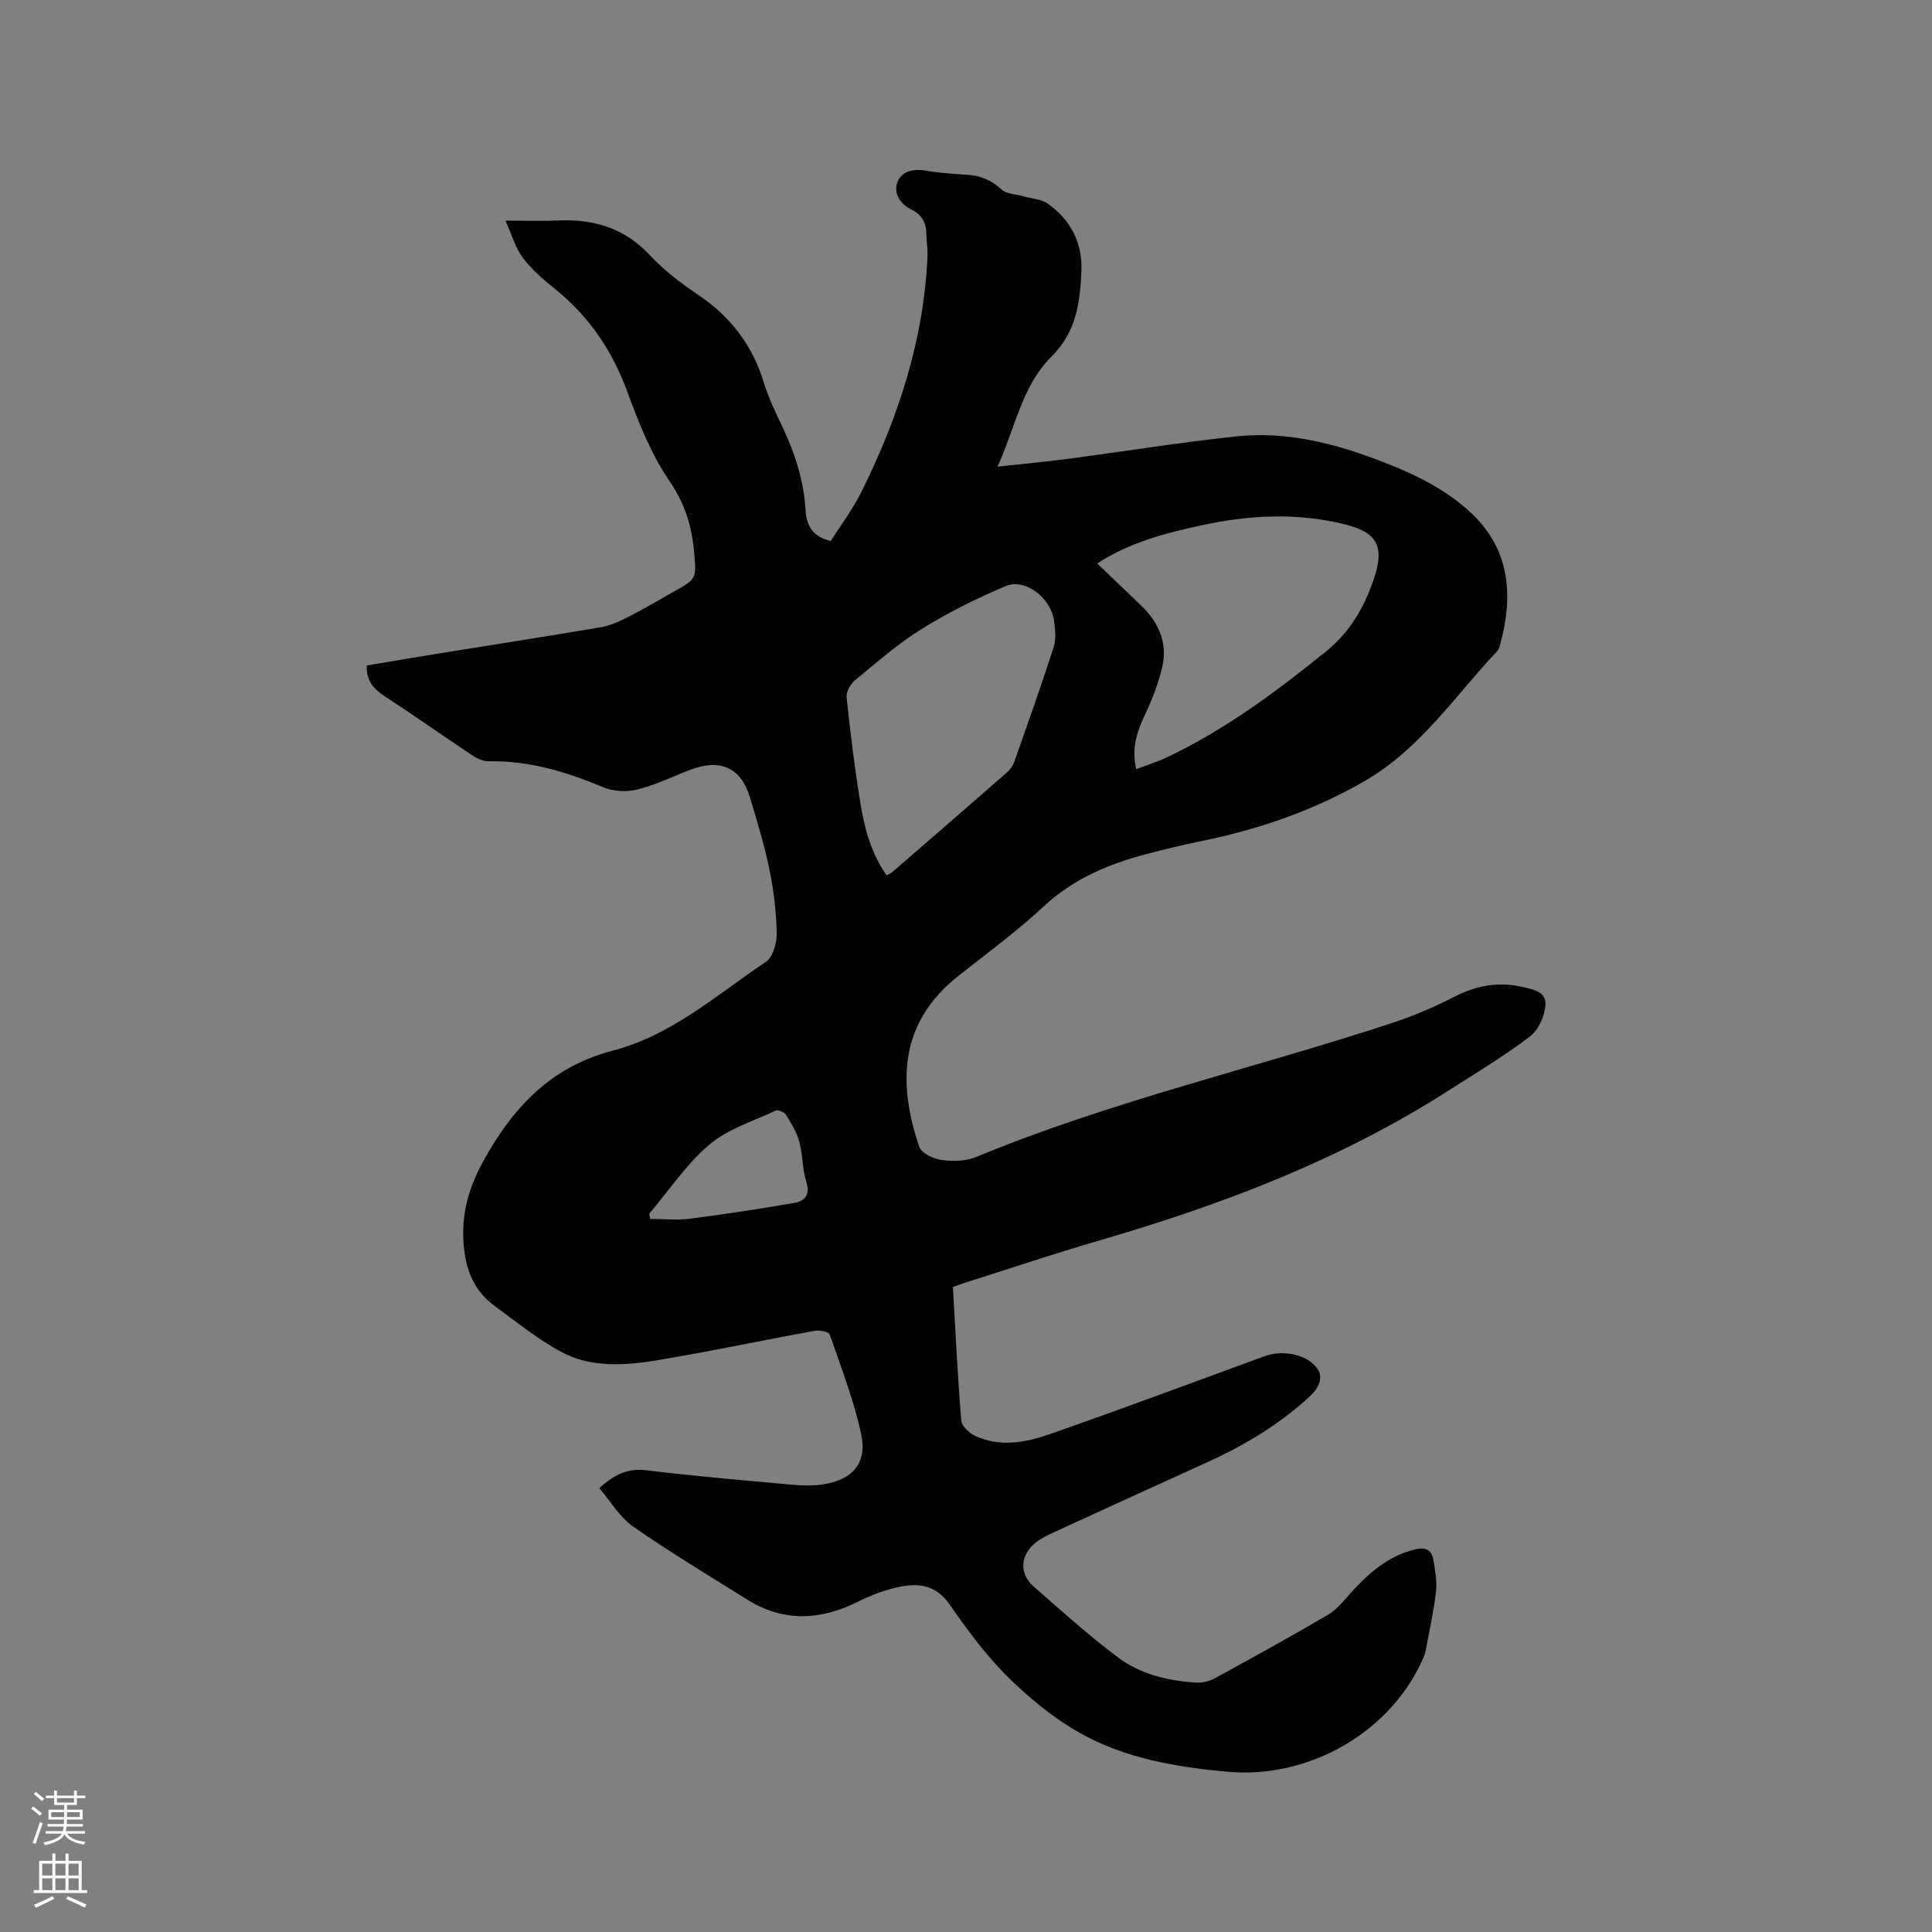 <svg enable-background="new 0 0 400 400" viewBox="0 0 400 400" xmlns="http://www.w3.org/2000/svg"><rect x="0" y="0" width="400" height="400" fill="#808080" stroke="none"/><path d="m6.44 374.46.42-.45c.65.47 1.27.95 1.85 1.44l-.45.49c-.65-.56-1.25-1.06-1.82-1.48m.93 7.33-.63-.26c.55-1.36 1.05-2.8 1.52-4.33.19.1.38.19.59.27-.46 1.29-.95 2.73-1.48 4.32m-.38-10.38.44-.42c.43.34 1.01.82 1.74 1.44l-.49.49c-.53-.51-1.09-1.01-1.69-1.51m2.5.35h1.72v-1.04h.59v1.04h3.52v-1.04h.59v1.04h1.75v.53h-1.75v1.42h-2.03v.97h3.22v2.03h-3.24c0 .35-.01.66-.03.93h3.32v.53h-3.37c-.03.27-.08.58-.15.94h3.96v.53h-3.71c.67.92 1.93 1.48 3.79 1.68-.13.24-.23.44-.29.59-2.13-.38-3.48-1.08-4.04-2.12-.43.97-1.77 1.72-4.03 2.23-.09-.19-.2-.37-.33-.55 2.1-.42 3.37-1.03 3.81-1.83h-3.36v-.53h3.58c.08-.29.13-.61.16-.94h-3.33v-.53h3.39c.02-.27.04-.58.04-.93h-3.23v-2.03h3.25v-.97h-2.07v-1.42h-1.73zm1.12 3.44v1h2.65c.01-.3.02-.44.01-.4v-.25-.35zm1.19-2h3.52v-.91h-3.52zm4.71 2h-2.63v.59c0 .15-.01.28-.01.4h2.64z" fill="#fbfcfa"/><path d="m13.56 383.74h.63v1.52h2.72v6.07h1.13v.6h-11.06v-.6h1.13v-6.07h2.73v-1.52h.63v1.52h2.1v-1.52zm-2.69 8.83.38.56c-1.24.63-2.53 1.25-3.85 1.85-.1-.21-.21-.42-.34-.63 1.36-.55 2.63-1.15 3.81-1.78m-2.13-4.27h2.1v-2.45h-2.1zm0 3.04h2.1v-2.46h-2.1zm2.72-3.04h2.1v-2.45h-2.1zm0 3.04h2.1v-2.46h-2.1zm6.07 3.6c-1.41-.71-2.7-1.3-3.86-1.78l.35-.56c1.45.62 2.75 1.19 3.88 1.72zm-1.25-9.09h-2.1v2.45h2.1zm-2.09 5.49h2.1v-2.46h-2.1z" fill="#fbfcfa"/><path d="m124.07 308.11c3.28-2.98 6.06-4.17 9.83-3.7 9.99 1.23 20.02 2.07 30.05 2.98 2.09.19 4.25.26 6.32-.05 6.25-.91 9.35-4.42 8.01-10.52-1.53-6.99-4.14-13.75-6.5-20.53-.2-.57-2.12-.96-3.12-.77-9.06 1.65-18.08 3.55-27.15 5.15-6.98 1.22-14.03 2.8-21.1.91-2.67-.71-5.22-2.16-7.57-3.67-3.55-2.29-6.86-4.92-10.28-7.41-4.43-3.22-6.16-7.49-6.58-13.02-.61-8.07 2.17-14.32 6.43-21.06 6.05-9.57 13.61-16.07 24.47-18.9 12.24-3.19 21.52-11.58 31.68-18.37 1.46-.97 2.29-3.9 2.25-5.9-.08-4.41-.61-8.87-1.5-13.2-1.04-5.07-2.56-10.05-4.06-15.01-1.84-6.09-6.09-8.01-12.23-5.7-3.66 1.38-7.21 3.15-10.97 4.1-2.19.56-4.95.46-7.01-.4-7.69-3.21-15.48-5.6-23.92-5.43-1.14.02-2.43-.62-3.44-1.29-6-3.99-11.88-8.16-17.92-12.1-2.29-1.49-3.94-3.14-3.83-6.44 4.82-.8 9.79-1.65 14.77-2.46 11.19-1.81 22.39-3.54 33.56-5.43 1.93-.33 3.82-1.15 5.58-2.04 3.21-1.62 6.31-3.47 9.45-5.23 5.01-2.79 4.91-2.78 4.41-8.38-.48-5.32-1.88-9.96-5.07-14.61-3.82-5.58-6.4-12.14-8.76-18.56-3.13-8.52-7.93-15.59-14.97-21.26-2.38-1.92-4.79-3.96-6.61-6.38-1.54-2.04-2.26-4.71-3.64-7.75 4.38 0 7.62.12 10.85-.03 7.4-.34 13.77 1.53 19.03 7.17 2.94 3.15 6.48 5.84 10.07 8.26 6.67 4.5 11.18 10.39 13.53 18.1.98 3.22 2.49 6.3 3.94 9.36 2.57 5.41 4.34 11.03 4.71 17.03.19 3.13 1.32 5.49 5.21 6.45 2.08-3.3 4.59-6.61 6.4-10.26 7.63-15.41 12.93-31.52 13.64-48.88.06-1.47-.24-2.96-.24-4.44 0-2.35-.99-4.04-3.1-5.06-2.3-1.11-3.63-3.28-2.97-5.42.72-2.35 3.09-3.09 5.75-2.65 2.92.49 5.89.7 8.85.88 2.76.17 4.98 1.15 7.06 3.06 1.03.95 2.94.94 4.45 1.37 1.74.5 3.77.6 5.16 1.59 4.69 3.35 7.15 8.07 6.9 13.91-.27 6.49-1.05 12.62-6.18 17.7-6.13 6.06-7.51 14.75-11.19 22.8 5.21-.57 9.93-1.01 14.62-1.63 11.66-1.53 23.28-3.42 34.96-4.65 9.64-1.01 18.99 1.15 28.02 4.47 7.37 2.71 14.55 5.9 20.41 11.35 8.67 8.06 8.65 18.24 5.89 27.87-.08.29-.27.58-.48.81-8.75 9.32-15.96 20.24-27.34 26.83-10.53 6.1-21.91 10.03-33.83 12.46-3.84.78-7.65 1.7-11.43 2.7-7.85 2.07-15.1 5.11-21.24 10.82-5.57 5.19-11.77 9.71-17.75 14.46-12.48 9.89-12.33 22.65-8.02 35.34.45 1.32 2.93 2.48 4.6 2.71 2.33.32 5.03.27 7.16-.61 28.15-11.67 57.87-18.4 86.69-27.94 4.26-1.41 8.43-3.24 12.43-5.29 4.35-2.22 8.79-3.07 13.51-2.08 2.23.47 5.37.93 5.26 3.67-.1 2.31-1.43 5.31-3.23 6.68-5.47 4.16-11.4 7.72-17.2 11.42-22.26 14.2-46.64 23.45-71.86 30.79-9.25 2.69-18.38 5.76-27.56 8.67-.9.28-1.78.62-2.84.99.54 9.3.97 18.5 1.73 27.67.1 1.17 1.71 2.63 2.96 3.2 5.05 2.3 10.32 1.35 15.2-.35 14.99-5.22 29.86-10.79 44.77-16.24 3.52-1.28 8.61-.41 10.76 2.58 1.41 1.96.23 4.15-1.52 5.77-6.29 5.82-13.53 10.15-21.3 13.68-10.61 4.81-21.2 9.65-31.78 14.51-1.24.57-2.52 1.18-3.59 2.02-3.28 2.58-3.6 6.45-.53 9.15 5.71 5.03 11.4 10.13 17.48 14.7 4.64 3.49 10.32 4.85 16.12 5.21 1.28.08 2.76-.25 3.88-.86 7.9-4.32 15.79-8.66 23.55-13.22 1.84-1.08 3.25-2.96 4.73-4.58 3.69-4.04 7.65-7.55 13.21-8.91 2.35-.57 3.49.19 3.83 2.29.36 2.16.76 4.42.51 6.56-.48 4.09-1.4 8.13-2.15 12.19-.06.31-.14.62-.26.91-6.47 15.61-23.62 25.65-40.79 24.08-10.75-.98-21.35-2.8-30.77-8.17-5.42-3.09-10.41-7.23-14.85-11.64-4.48-4.46-8.27-9.67-11.91-14.88-2.72-3.9-6.29-4.43-10.26-3.61-2.97.61-5.91 1.71-8.63 3.07-7.77 3.89-15.4 4.31-22.93-.39-7.98-4.98-16.05-9.84-23.77-15.21-2.75-1.99-4.63-5.24-6.91-7.88zm111.17-148.87c2.34-.89 4.45-1.53 6.42-2.47 12.04-5.73 22.63-13.6 32.94-21.95 4.99-4.04 7.95-9.25 9.91-15.17 2.14-6.48.63-9.4-5.88-11.04-9.95-2.52-19.91-2.01-29.88.15-7.45 1.61-14.77 3.49-21.59 7.9 3.13 2.99 6.1 5.83 9.07 8.68 3.59 3.44 5.52 7.64 4.44 12.56-.76 3.46-2.11 6.84-3.61 10.06-1.62 3.44-2.84 6.81-1.82 11.28zm-51.67 21.99c.48-.27.88-.42 1.18-.68 7.84-6.79 15.69-13.59 23.5-20.42.69-.61 1.39-1.4 1.69-2.25 2.81-7.95 5.63-15.9 8.22-23.92.53-1.63.3-3.59.08-5.36-.61-4.78-5.96-8.96-10.01-7.26-5.99 2.52-11.88 5.45-17.4 8.88-4.92 3.05-9.33 6.94-13.82 10.63-.94.78-1.85 2.4-1.73 3.53.76 7.25 1.65 14.5 2.82 21.69.85 5.32 2.21 10.55 5.47 15.16zm-49.16 70.06c.06.36.13.72.19 1.08 2.77 0 5.58.29 8.31-.06 7.2-.92 14.38-2.02 21.53-3.26 2.17-.38 3.35-1.64 2.5-4.35-.84-2.69-.73-5.67-1.48-8.41-.53-1.96-1.68-3.78-2.77-5.53-.33-.53-1.62-1.04-2.12-.81-4.68 2.19-9.91 3.81-13.74 7.05-4.75 4.05-8.33 9.47-12.42 14.29z" fill="#010100"/></svg>